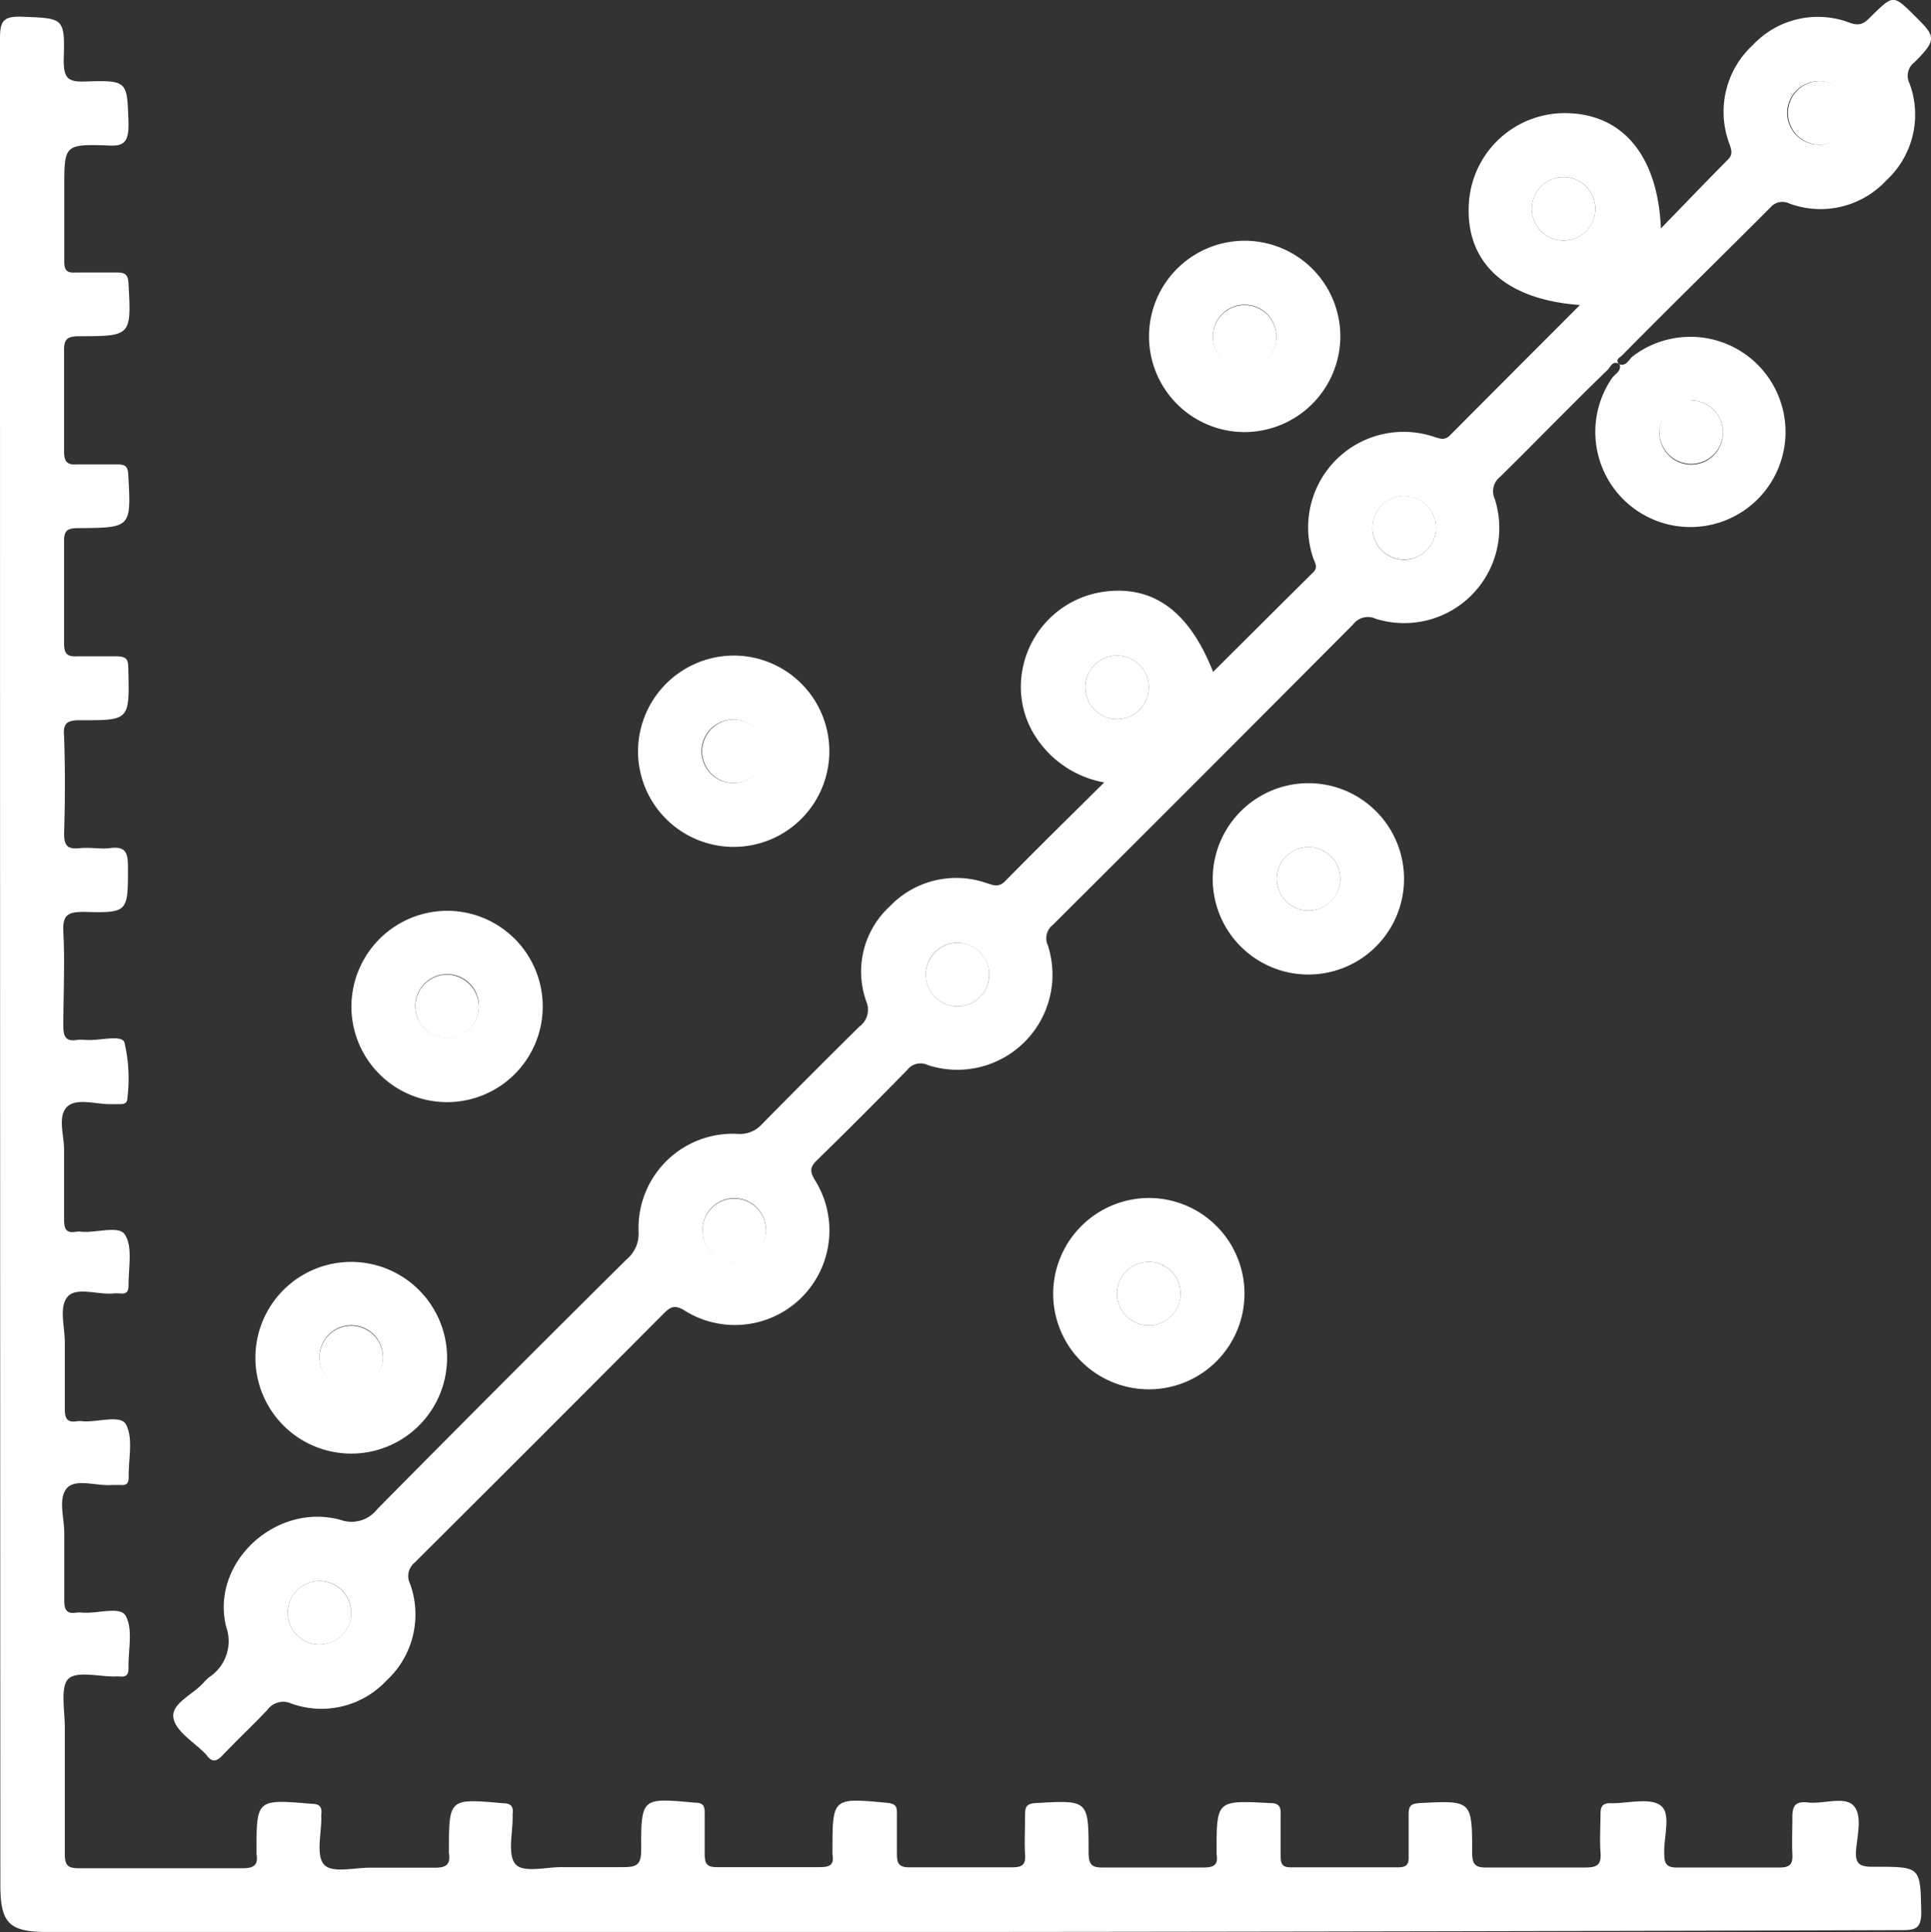 <svg xmlns="http://www.w3.org/2000/svg" viewBox="0 0 105.17 105.22"><rect x="0" y="0" width="105.17" height="105.22" fill="#333333" stroke="none"/><defs><style>.cls-1{fill:#fff;}</style></defs><g id="Capa_2" data-name="Capa 2"><g id="Capa_1-2" data-name="Capa 1"><path class="cls-1" d="M52.73,105.21H2.56c-2.06,0-2.54-.48-2.54-2.56Q0,52.37,0,2.1C0,1.18.16.88,1.15.91,3.49,1,3.54.94,3.47,3.27c0,.93.18,1.21,1.16,1.17C7,4.36,6.92,4.42,7,6.75,7,7.69,6.8,8,5.83,7.92c-2.33-.08-2.33,0-2.33,2.31,0,1.34,0,2.68,0,4,0,.48.13.64.61.61.75,0,1.52,0,2.27,0,.48,0,.59.15.62.61.15,2.83.16,2.86-2.68,2.86-.69,0-.85.18-.83.84,0,1.81,0,3.62,0,5.43,0,.58.17.75.73.71.72,0,1.45,0,2.17,0,.5,0,.58.16.6.62.15,2.81.16,2.83-2.68,2.85-.56,0-.84.06-.82.74,0,1.84,0,3.69,0,5.54,0,.6.2.73.74.7.69,0,1.38,0,2.06,0s.69.21.7.74c.06,2.73.08,2.75-2.58,2.74-.65,0-1,.08-.92.85.06,1.77.06,3.55,0,5.32,0,.72.23.86.86.8s1.09.06,1.62,0c.91-.13,1,.28,1,1.07,0,2.42,0,2.46-2.38,2.4-.86,0-1.19.13-1.14,1.08.09,1.7,0,3.41,0,5.11,0,.58.11.89.76.78a2.06,2.06,0,0,1,.43,0c.74.07,2-.32,2.14.15a8.61,8.61,0,0,1,.16,3c0,.3-.17.35-.42.35H6c-.82,0-1.9-.36-2.38.18s-.13,1.51-.13,2.3c0,1.27,0,2.53,0,3.8,0,.5.1.76.64.67a1.22,1.22,0,0,1,.33,0c.82.06,2.06-.36,2.35.17C7.23,67.9,7,69,7,70c0,.31-.09.47-.42.44a3.23,3.23,0,0,0-.44,0c-.85.07-2-.38-2.47.19s-.13,1.66-.14,2.52c0,1.19,0,2.39,0,3.58,0,.51.12.75.65.67a1.22,1.22,0,0,1,.33,0c.81.06,2.06-.37,2.35.17.41.76.13,1.89.15,2.86,0,.32-.1.47-.43.44H6.1c-.85.07-2-.38-2.47.19s-.13,1.59-.13,2.42c0,1.23,0,2.46,0,3.69,0,.52.15.73.67.65a1.82,1.82,0,0,1,.33,0c.81.07,2.05-.37,2.35.18.41.76.12,1.89.15,2.87,0,.32-.13.46-.45.43a1.71,1.71,0,0,0-.32,0c-.87,0-2.06-.31-2.51.13s-.18,1.77-.19,2.7c0,2.28,0,4.56,0,6.84,0,.63.18.77.79.77,3,0,5.93,0,8.9,0,.63,0,.85-.19.75-.79v-.11c0-2.87,0-2.86,3-2.61.43,0,.58.17.53.57a1.61,1.61,0,0,0,0,.22c0,.86-.29,2,.14,2.51s1.7.16,2.59.18c1.16,0,2.32,0,3.47,0,.64,0,.84-.21.75-.8a.34.34,0,0,1,0-.1c0-2.89,0-2.87,2.95-2.61.44,0,.57.19.52.58V99c0,.86-.28,2,.15,2.51s1.7.15,2.59.17c1.09,0,2.18,0,3.26,0,.72,0,1-.1,1-.91,0-2.89,0-2.87,2.94-2.6.45,0,.53.2.52.59,0,.72,0,1.45,0,2.17,0,.53.08.76.69.75,1.85,0,3.69,0,5.54,0,.53,0,.84-.08.73-.69a1.62,1.62,0,0,1,0-.22c0-2.89,0-2.87,3-2.59.46.05.52.22.51.6,0,.72,0,1.45,0,2.17,0,.54.11.75.71.74,1.84,0,3.69,0,5.53,0,.55,0,.78-.1.74-.7s0-1.45,0-2.17c0-.46.11-.6.59-.63,2.85-.16,2.87-.18,2.87,2.67,0,.66.14.86.83.84,1.81,0,3.62,0,5.43,0,.56,0,.81-.14.71-.72v-.11c0-2.84,0-2.83,2.88-2.68.47,0,.63.14.61.62,0,.75,0,1.52,0,2.27,0,.48.13.62.61.61,1.91,0,3.83,0,5.75,0,.48,0,.63-.13.61-.61,0-.76,0-1.52,0-2.28,0-.48.15-.58.61-.61,2.82-.14,2.85-.16,2.85,2.69,0,.68.19.84.85.82,1.77,0,3.54,0,5.32,0,.69,0,.87-.19.82-.84s0-1.38,0-2.07c0-.49.17-.61.62-.59.91,0,2.06-.31,2.65.12s.18,1.68.2,2.56c0,.56.07.84.74.82,1.85,0,3.69,0,5.54,0,.6,0,.73-.21.7-.74s0-1.31,0-2,.22-.87.86-.8c.85.09,2-.36,2.48.18s.2,1.58.13,2.4.25.93,1,.92c2.54,0,2.49,0,2.55,2.45,0,.92-.3,1-1.08,1Q78,105.19,52.73,105.21Z"/><path class="cls-1" d="M88.21,19.83c-.38-.23-.49.15-.65.31-2,1.93-3.89,3.89-5.85,5.82a1,1,0,0,0-.3,1.21,5.18,5.18,0,0,1-6.5,6.52A1,1,0,0,0,73.7,34q-8.16,8.2-16.35,16.36a.92.92,0,0,0-.28,1.12A5.18,5.18,0,0,1,50.53,58a.91.91,0,0,0-1.12.27c-1.62,1.65-3.25,3.29-4.91,4.91-.4.38-.39.62-.12,1.08a5.15,5.15,0,0,1-7.14,7.08c-.5-.29-.73-.17-1.08.18q-6.78,6.81-13.59,13.59a.93.93,0,0,0-.24,1.13,4.9,4.9,0,0,1-1.28,5.28,4.85,4.85,0,0,1-5.19,1.25,1.06,1.06,0,0,0-1.3.35c-.8.84-1.64,1.63-2.44,2.47-.32.34-.57.4-.86,0l-.07-.08c-.63-.65-1.66-1.24-1.75-2s1.08-1.23,1.65-1.88a2.91,2.91,0,0,1,.31-.3,2.34,2.34,0,0,0,.92-2.73c-.88-3.5,2.72-6.8,6.23-5.83a1.77,1.77,0,0,0,2-.59q6.76-6.84,13.58-13.6a1.81,1.81,0,0,0,.65-1.49,5.13,5.13,0,0,1,5.41-5.34,1.62,1.62,0,0,0,1.32-.54c1.75-1.78,3.51-3.54,5.29-5.3a1.14,1.14,0,0,0,.38-1.38,4.82,4.82,0,0,1,1.29-5.18,5,5,0,0,1,5.2-1.28c.38.11.69.3,1.07-.08,1.74-1.77,3.52-3.52,5.4-5.38a5.64,5.64,0,0,1-3.94-2.83,5,5,0,0,1-.54-3.15,5.24,5.24,0,0,1,4.57-4.42c2.63-.31,4.56,1.12,5.84,4.38,1.83-1.82,3.64-3.63,5.45-5.42.28-.27.1-.51,0-.79a5.2,5.2,0,0,1,6.59-6.59c.33.1.57.21.87-.09,2.33-2.35,4.68-4.69,7.07-7.09C82,16.32,79.81,14.31,80,11.09a5.23,5.23,0,0,1,5.21-4.93c3.12,0,5.08,2.26,5.25,6.28,1.3-1.34,2.46-2.55,3.64-3.74.3-.29.2-.54.09-.87a4.94,4.94,0,0,1,1.28-5.38,4.85,4.85,0,0,1,5.3-1.2c.62.22.86-.08,1.18-.4,1.17-1.14,1.17-1.14,2.32,0s1.26,1.28,0,2.54A.92.92,0,0,0,104,4.54a4.87,4.87,0,0,1-1.26,5.28,4.89,4.89,0,0,1-5.29,1.26.85.85,0,0,0-1,.19C93.73,14,91,16.66,88.35,19.35c-.12.12-.41.23-.16.49ZM99.11,7.88a1.73,1.73,0,1,0-1.77-1.65A1.74,1.74,0,0,0,99.11,7.88ZM86.89,11.41a1.73,1.73,0,1,0-1.74,1.69A1.74,1.74,0,0,0,86.89,11.41ZM78.21,28.74a1.73,1.73,0,1,0-1.7,1.74A1.75,1.75,0,0,0,78.21,28.74Zm-19.1,8.7a1.74,1.74,0,0,0,1.7,1.72,1.73,1.73,0,1,0-1.7-1.72Zm-7,13.9A1.73,1.73,0,1,0,53.88,53,1.75,1.75,0,0,0,52.11,51.34ZM41.72,66.94a1.73,1.73,0,1,0-1.67,1.77A1.75,1.75,0,0,0,41.72,66.94ZM19.13,87.83a1.73,1.73,0,1,0-1.71,1.73A1.75,1.75,0,0,0,19.13,87.83Z"/><path class="cls-1" d="M67.74,23.53A5.21,5.21,0,1,1,73,18.42,5.23,5.23,0,0,1,67.74,23.53Zm1.78-5.23a1.73,1.73,0,1,0-1.69,1.75A1.74,1.74,0,0,0,69.52,18.3Z"/><path class="cls-1" d="M88.19,19.84c.4.12.52-.27.74-.44a5.18,5.18,0,1,1-1.14,1.2c.16-.24.54-.38.42-.77Zm3.9,2a1.73,1.73,0,1,0,1.75,1.68A1.74,1.74,0,0,0,92.09,21.8Z"/><path class="cls-1" d="M40,35.7a5.21,5.21,0,1,1-5.25,5.12A5.23,5.23,0,0,1,40,35.7Zm0,3.48a1.73,1.73,0,0,0-.12,3.46A1.73,1.73,0,1,0,40,39.18Z"/><path class="cls-1" d="M71.26,42.65a5.21,5.21,0,1,1-5.21,5.16A5.22,5.22,0,0,1,71.26,42.65ZM73,47.91a1.73,1.73,0,1,0-1.75,1.68A1.75,1.75,0,0,0,73,47.91Z"/><path class="cls-1" d="M24.39,49.6a5.21,5.21,0,1,1-5.25,5.12A5.23,5.23,0,0,1,24.39,49.6Zm1.69,5.3a1.73,1.73,0,0,0-3.46-.23,1.73,1.73,0,1,0,3.46.23Z"/><path class="cls-1" d="M62.53,65.24a5.21,5.21,0,1,1-5.17,5.2A5.23,5.23,0,0,1,62.53,65.24Zm1.77,5.24a1.73,1.73,0,1,0-1.72,1.7A1.74,1.74,0,0,0,64.3,70.48Z"/><path class="cls-1" d="M24.35,73.91a5.22,5.22,0,1,1-5.18-5.19A5.23,5.23,0,0,1,24.35,73.91Zm-3.49,0a1.73,1.73,0,1,0-1.71,1.72A1.74,1.74,0,0,0,20.86,73.94Z"/><path class="cls-1" d="M99.11,7.88a1.73,1.73,0,1,1,0-3.46,1.73,1.73,0,0,1,0,3.46Z"/><path class="cls-1" d="M86.89,11.41a1.73,1.73,0,1,1-1.66-1.77A1.74,1.74,0,0,1,86.89,11.41Z"/><path class="cls-1" d="M78.21,28.74a1.73,1.73,0,1,1-3.46,0,1.73,1.73,0,0,1,3.46,0Z"/><path class="cls-1" d="M59.11,37.44a1.73,1.73,0,1,1,1.7,1.72A1.74,1.74,0,0,1,59.11,37.44Z"/><path class="cls-1" d="M52.11,51.34a1.73,1.73,0,1,1-1.69,1.75A1.75,1.75,0,0,1,52.11,51.34Z"/><path class="cls-1" d="M41.72,66.94a1.73,1.73,0,0,1-3.46.13,1.73,1.73,0,1,1,3.46-.13Z"/><path class="cls-1" d="M19.13,87.83a1.73,1.73,0,1,1-1.7-1.73A1.75,1.75,0,0,1,19.13,87.83Z"/><path class="cls-1" d="M69.52,18.3a1.73,1.73,0,0,1-3.46.09,1.73,1.73,0,1,1,3.46-.09Z"/><path class="cls-1" d="M92.09,21.8a1.75,1.75,0,0,1,1.75,1.68,1.73,1.73,0,1,1-1.75-1.68Z"/><path class="cls-1" d="M40,39.18a1.73,1.73,0,1,1-1.76,1.67A1.74,1.74,0,0,1,40,39.18Z"/><path class="cls-1" d="M73,47.91a1.73,1.73,0,1,1-1.65-1.78A1.74,1.74,0,0,1,73,47.91Z"/><path class="cls-1" d="M26.08,54.9a1.73,1.73,0,1,1-1.62-1.82A1.77,1.77,0,0,1,26.08,54.9Z"/><path class="cls-1" d="M64.3,70.48a1.73,1.73,0,1,1-1.67-1.76A1.74,1.74,0,0,1,64.3,70.48Z"/><path class="cls-1" d="M20.86,73.94a1.73,1.73,0,1,1-1.69-1.74A1.74,1.74,0,0,1,20.86,73.94Z"/></g></g></svg>